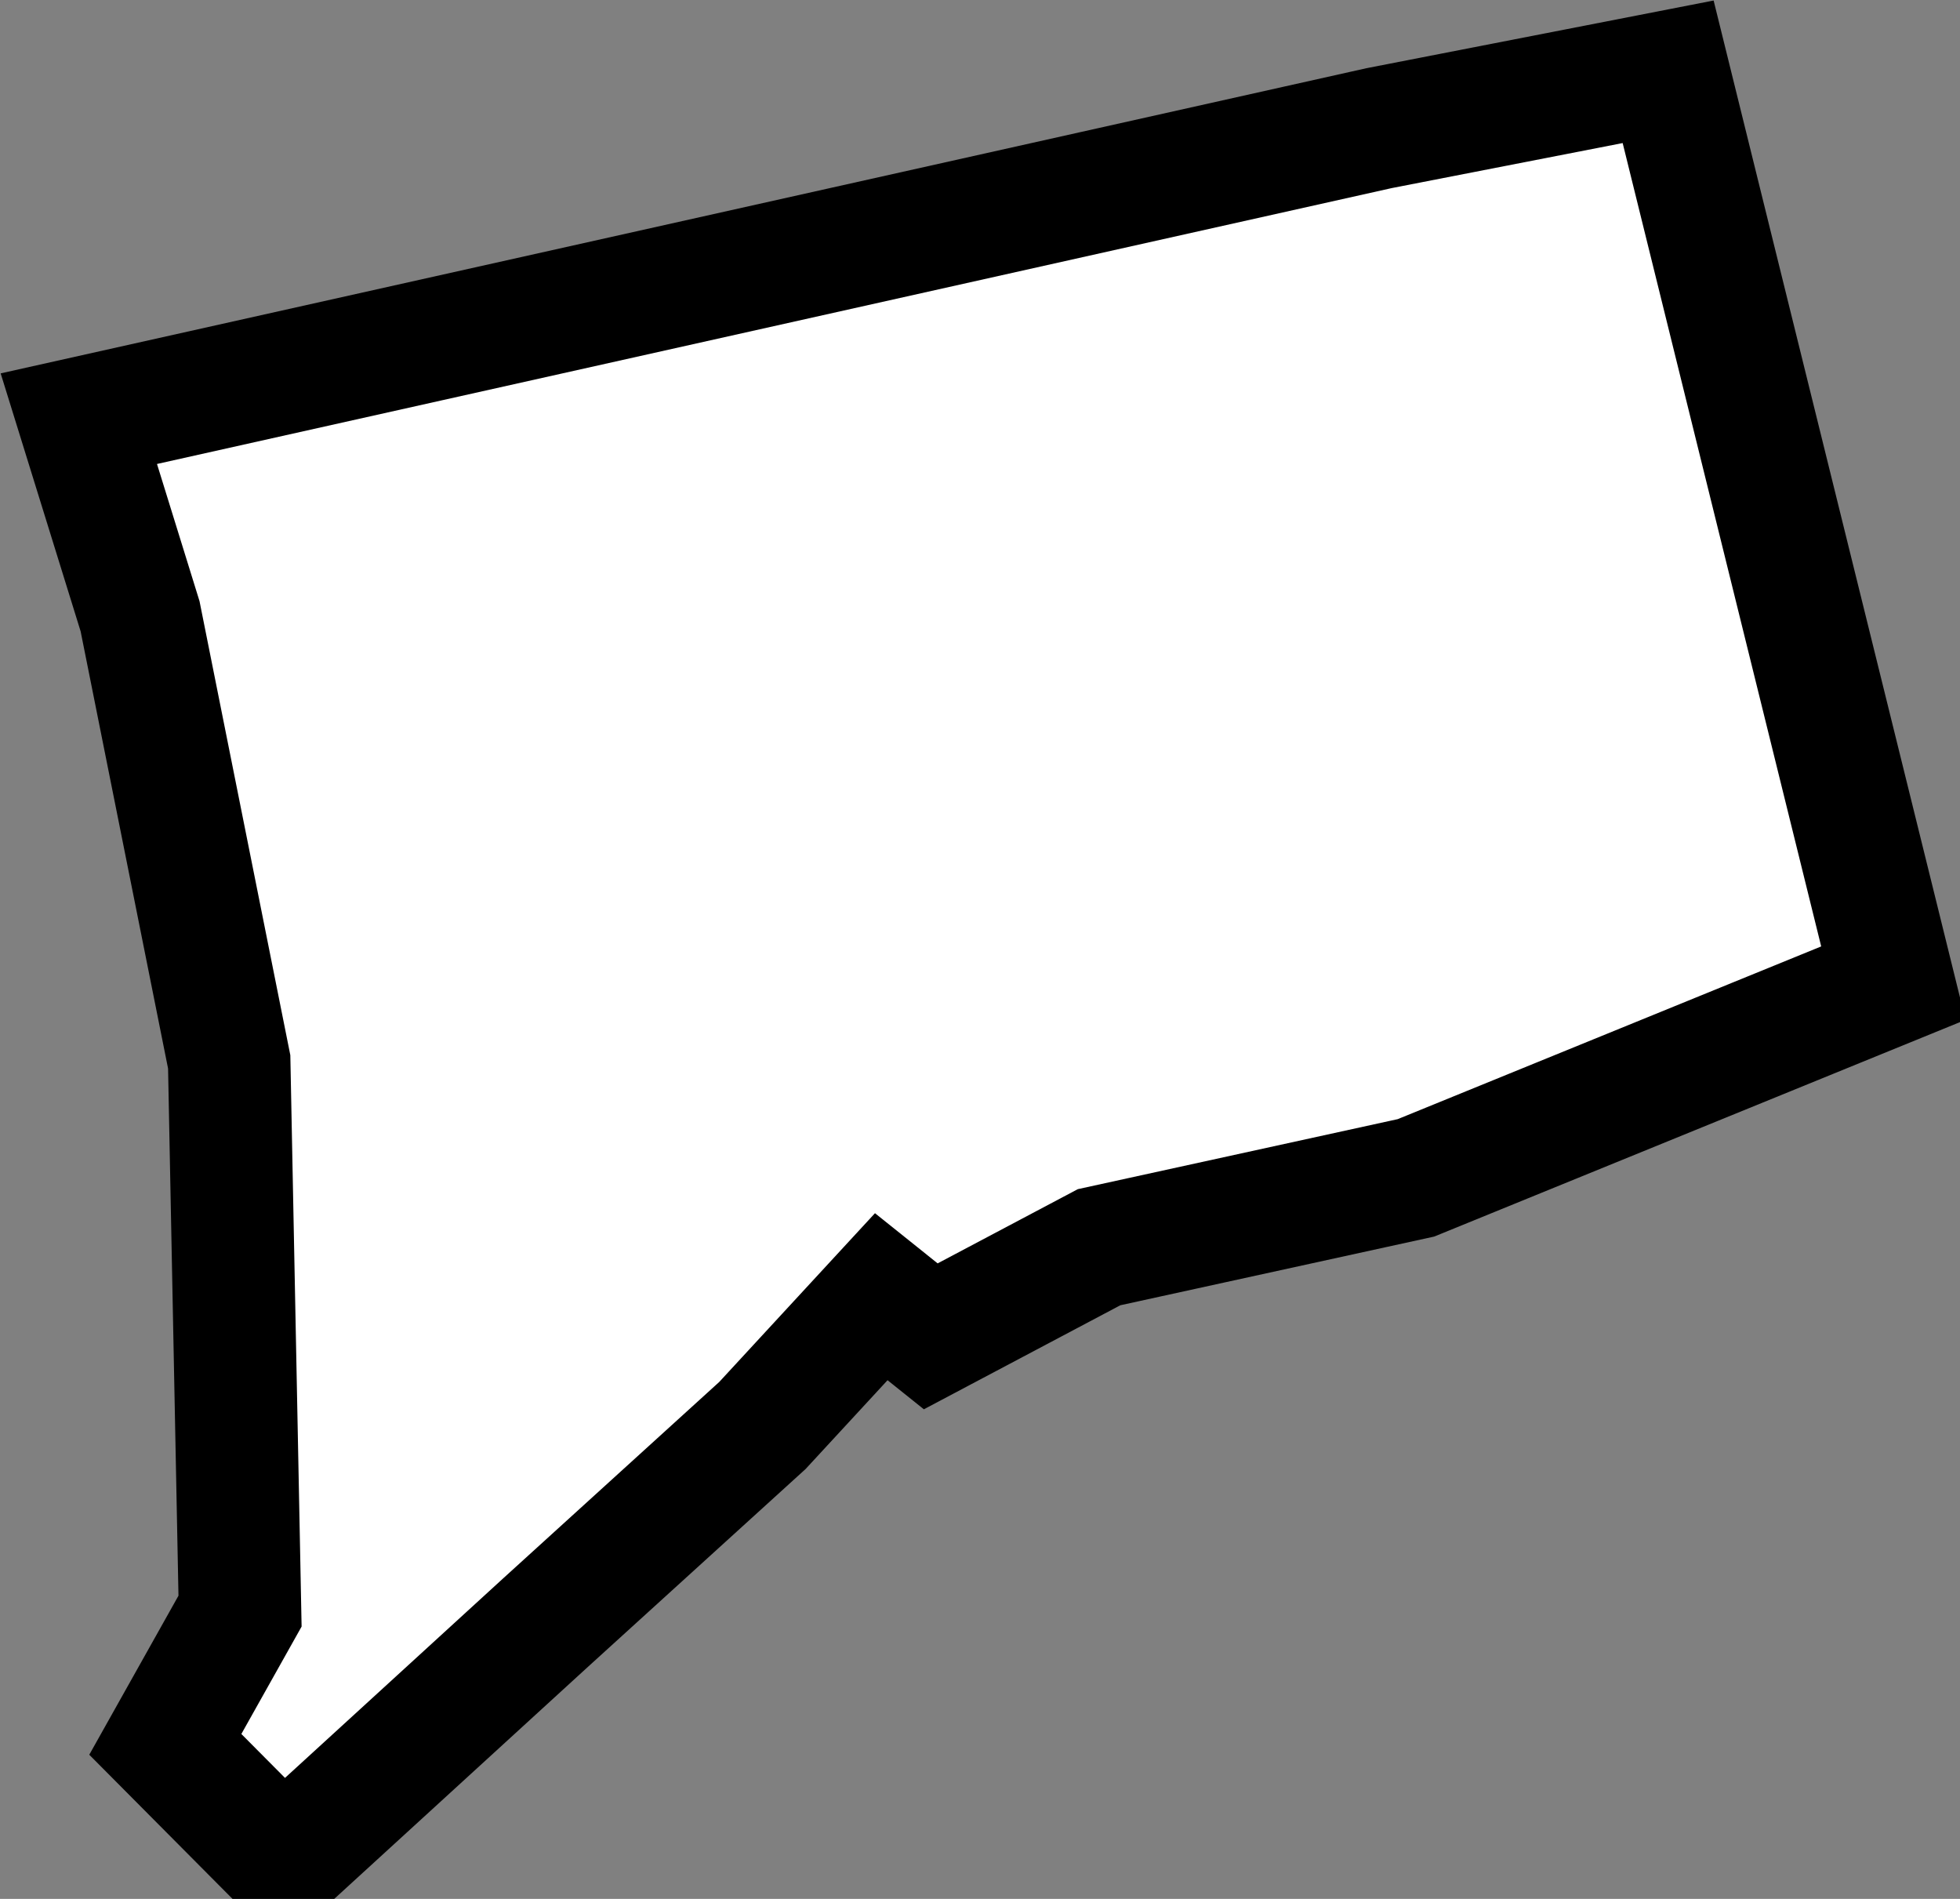 <?xml version="1.0" encoding="UTF-8" standalone="no"?>
<svg
   xmlns:dc="http://purl.org/dc/elements/1.1/"
   xmlns:cc="http://creativecommons.org/ns#"
   xmlns:rdf="http://www.w3.org/1999/02/22-rdf-syntax-ns#"
   xmlns:svg="http://www.w3.org/2000/svg"
   xmlns="http://www.w3.org/2000/svg"
   xmlns:sodipodi="http://sodipodi.sourceforge.net/DTD/sodipodi-0.dtd"
   xmlns:inkscape="http://www.inkscape.org/namespaces/inkscape"
   version="1.1"
   viewBox="0 0 32 31"
   id="svg2"
   inkscape:version="0.48.4 r9939"
   sodipodi:docname="colorado.svg">
  <rect x="0" y="0" width="32" height="31" fill="#808080" stroke="none"/>
  <defs
     id="defs62" />
  <sodipodi:namedview
     pagecolor="#ffffff"
     bordercolor="#666666"
     borderopacity="1"
     objecttolerance="10"
     gridtolerance="10"
     guidetolerance="10"
     inkscape:pageopacity="0"
     inkscape:pageshadow="2"
     inkscape:window-width="1442"
     inkscape:window-height="990"
     id="namedview60"
     showgrid="false"
     inkscape:zoom="0.95"
     inkscape:cx="-90.418061"
     inkscape:cy="-19.369809"
     inkscape:window-x="-11"
     inkscape:window-y="-11"
     inkscape:window-maximized="1"
     inkscape:current-layer="svg2"
     fit-margin-top="0"
     fit-margin-left="0"
     fit-margin-right="0"
     fit-margin-bottom="0" />
  <style
     type="text/css"
     id="style4">
.state {
	fill:#d3d3d3;
	stroke:#fff;
	stroke-width:0.75;
	stroke-opacity:1;
}
</style>
  <path
     d="M 30.912,16.05 27.235,1.172 22.516,2.092 1.287,6.835 2.287,10.061 3.742,17.335 3.919,26.302 2.699,28.477 4.62,30.41 8.891,26.504 12.448,23.271 14.388,21.169 15.196,21.816 17.944,20.361 23.117,19.229 30.912,16.05 z"
     id="CT"
     class="state"
     style="fill:#ffffff;fill-opacity:1;stroke:#000000;stroke-width:2;stroke-miterlimit:4;stroke-opacity:1;stroke-dasharray:none"
     inkscape:connector-curvature="0" />
</svg>
